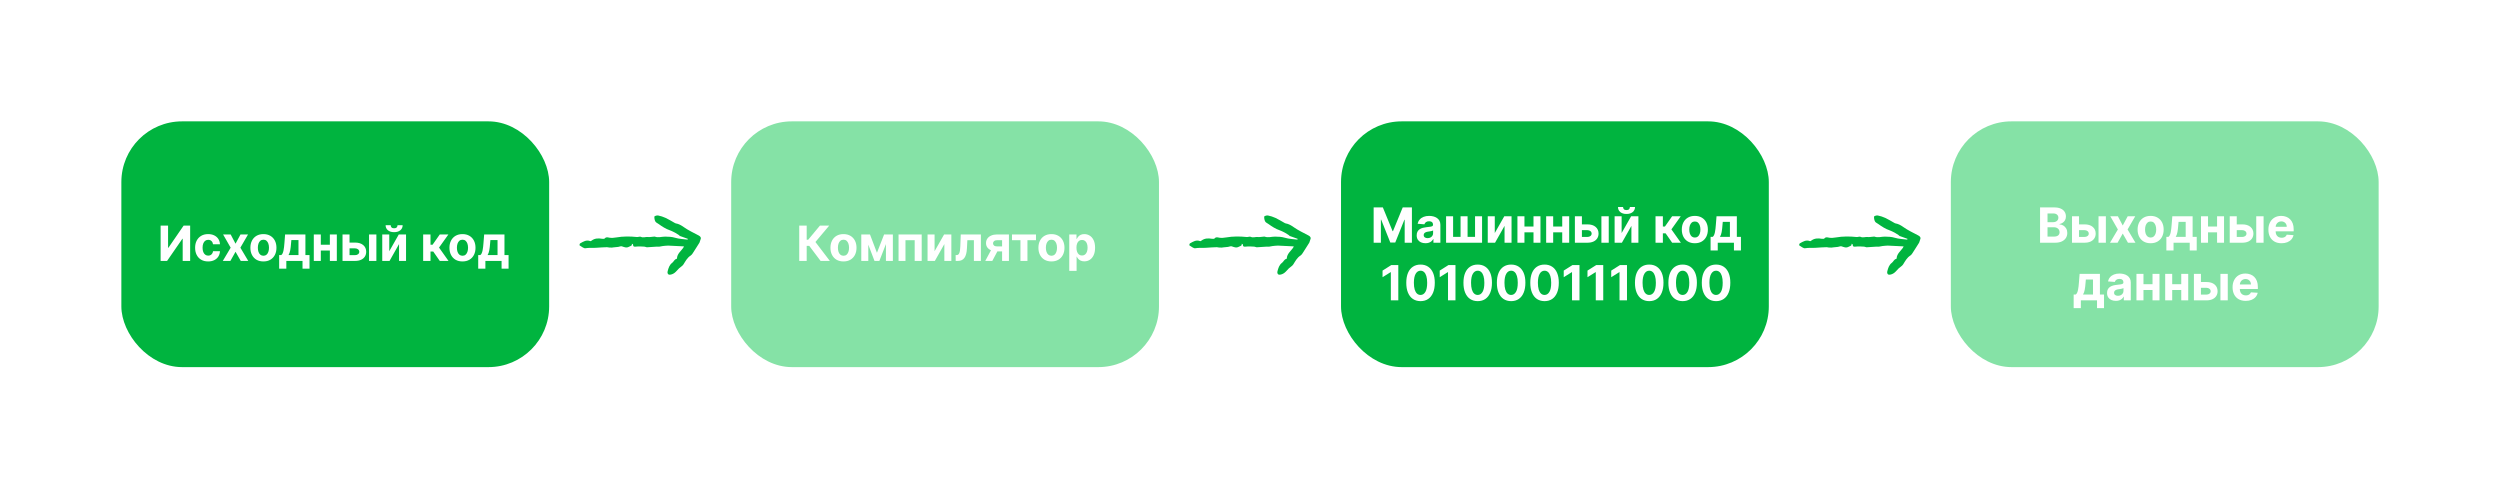<svg width="824" height="161" viewBox="0 0 824 161" fill="none" xmlns="http://www.w3.org/2000/svg">
<rect width="824" height="161" fill="white"/>
<rect x="40" y="40" width="141" height="81" rx="20" fill="#00B43F"/>
<rect x="241" y="40" width="141" height="81" rx="20" fill="#85E2A6"/>
<rect x="442" y="40" width="141" height="81" rx="20" fill="#00B43F"/>
<rect x="643" y="40" width="141" height="81" rx="20" fill="#85E2A6"/>
<path d="M225.427 81.205C223.598 81.115 221.902 81.025 220.206 80.952C219.907 80.939 219.605 80.982 219.305 81.007C219.029 81.031 218.75 81.049 218.475 81.092C218.098 81.149 217.728 81.254 217.349 81.291C216.991 81.327 216.626 81.286 216.267 81.307C215.266 81.368 214.267 81.464 213.266 81.5C212.99 81.51 212.709 81.313 212.427 81.3C211.529 81.259 210.614 81.165 209.73 81.277C209.048 81.361 208.636 81.37 208.643 80.551C208.643 80.493 208.46 80.436 208.275 80.328C208.352 81.085 207.847 81.043 207.396 81.295C206.455 81.823 205.777 81.448 204.962 81.187C204.62 81.077 204.175 81.323 203.772 81.376C203.262 81.444 202.748 81.478 202.234 81.532C202.053 81.552 201.873 81.604 201.691 81.607C201.384 81.615 201.077 81.607 200.771 81.582C200.524 81.562 200.277 81.466 200.033 81.475C198.897 81.519 197.76 81.561 196.628 81.661C195.415 81.771 194.206 81.595 192.973 81.818C192.389 81.924 191.653 81.239 191.013 80.864C190.963 80.835 191.063 80.305 191.214 80.22C192.255 79.636 193.288 78.945 194.589 79.482C194.697 79.527 194.914 79.369 195.052 79.268C196.109 78.49 197.279 78.503 198.499 78.707C198.772 78.754 199.196 78.745 199.336 78.58C199.843 77.987 200.349 78.274 200.939 78.355C201.652 78.454 202.412 78.386 203.131 78.26C205.391 77.867 207.648 77.883 209.917 78.122C210.356 78.168 210.898 77.885 211.243 78.057C212.014 78.443 212.738 78.037 213.482 78.118C214.138 78.19 214.817 78.046 215.487 77.998C215.604 77.989 215.733 77.953 215.834 77.99C216.98 78.429 218.116 77.978 219.255 77.99C220.348 78.001 221.433 78.039 222.536 78.373C223.844 78.77 225.265 78.795 226.636 78.982L226.692 78.709C225.826 78.402 224.958 78.102 224.099 77.778C223.957 77.725 223.866 77.547 223.731 77.459C223.339 77.202 222.942 76.956 222.54 76.717C222.34 76.598 222.13 76.497 221.92 76.4C221.557 76.233 221.201 76.048 220.824 75.921C219.437 75.448 218.217 74.654 217.05 73.811C216.714 73.567 216.236 73.362 216.059 73.083C215.759 72.615 215.654 71.953 215.683 71.384C215.69 71.229 216.499 70.938 216.882 71.012C217.746 71.179 218.606 71.463 219.406 71.831C220.389 72.284 221.309 72.873 222.258 73.4C222.414 73.486 222.572 73.599 222.741 73.628C223.713 73.79 224.489 74.228 225.316 74.816C226.866 75.917 228.622 76.734 230.313 77.629C230.99 77.987 231.177 78.44 230.828 79.14C230.699 79.401 230.686 79.721 230.548 79.972C230.273 80.466 229.946 80.932 229.642 81.41C229.204 82.102 228.778 82.802 228.322 83.481C228.142 83.749 227.939 84.04 227.677 84.204C226.525 84.922 225.945 86.071 225.255 87.167C224.929 87.684 224.29 87.993 223.826 88.433C223.303 88.931 222.874 89.544 222.299 89.963C221.857 90.286 221.253 90.539 220.719 90.545C220.107 90.55 219.9 89.966 220.053 89.411C220.339 88.362 220.597 87.336 221.591 86.595C222.081 86.231 222.27 85.449 223.034 85.321C223.073 85.314 223.124 85.23 223.125 85.18C223.201 83.656 224.399 82.802 225.188 81.704C225.285 81.568 225.337 81.399 225.429 81.205H225.427Z" fill="#00B43F"/>
<path d="M426.427 81.205C424.598 81.115 422.902 81.025 421.206 80.952C420.907 80.939 420.605 80.982 420.305 81.007C420.029 81.031 419.75 81.049 419.475 81.092C419.098 81.149 418.728 81.254 418.349 81.291C417.991 81.327 417.626 81.286 417.267 81.307C416.266 81.368 415.267 81.464 414.266 81.5C413.99 81.51 413.709 81.313 413.427 81.3C412.529 81.259 411.614 81.165 410.73 81.277C410.048 81.361 409.636 81.37 409.643 80.551C409.643 80.493 409.46 80.436 409.275 80.328C409.352 81.085 408.847 81.043 408.396 81.295C407.455 81.823 406.777 81.448 405.962 81.187C405.62 81.077 405.175 81.323 404.772 81.376C404.262 81.444 403.748 81.478 403.234 81.532C403.053 81.552 402.873 81.604 402.691 81.607C402.384 81.615 402.077 81.607 401.771 81.582C401.524 81.562 401.277 81.466 401.033 81.475C399.897 81.519 398.76 81.561 397.628 81.661C396.415 81.771 395.206 81.595 393.973 81.818C393.389 81.924 392.653 81.239 392.013 80.864C391.963 80.835 392.063 80.305 392.214 80.22C393.255 79.636 394.288 78.945 395.589 79.482C395.697 79.527 395.914 79.369 396.052 79.268C397.109 78.49 398.279 78.503 399.499 78.707C399.772 78.754 400.196 78.745 400.336 78.58C400.843 77.987 401.349 78.274 401.939 78.355C402.652 78.454 403.412 78.386 404.131 78.26C406.391 77.867 408.648 77.883 410.917 78.122C411.356 78.168 411.898 77.885 412.243 78.057C413.014 78.443 413.738 78.037 414.482 78.118C415.138 78.19 415.817 78.046 416.487 77.998C416.604 77.989 416.733 77.953 416.834 77.99C417.98 78.429 419.116 77.978 420.255 77.99C421.348 78.001 422.433 78.039 423.536 78.373C424.844 78.77 426.265 78.795 427.636 78.982L427.692 78.709C426.826 78.402 425.958 78.102 425.099 77.778C424.957 77.725 424.866 77.547 424.731 77.459C424.339 77.202 423.942 76.956 423.54 76.717C423.34 76.598 423.13 76.497 422.92 76.4C422.557 76.233 422.201 76.048 421.824 75.921C420.437 75.448 419.217 74.654 418.05 73.811C417.714 73.567 417.236 73.362 417.059 73.083C416.759 72.615 416.654 71.953 416.683 71.384C416.69 71.229 417.499 70.938 417.882 71.012C418.746 71.179 419.606 71.463 420.406 71.831C421.389 72.284 422.309 72.873 423.258 73.4C423.414 73.486 423.572 73.599 423.741 73.628C424.713 73.79 425.489 74.228 426.316 74.816C427.866 75.917 429.622 76.734 431.313 77.629C431.99 77.987 432.177 78.44 431.828 79.14C431.699 79.401 431.686 79.721 431.548 79.972C431.273 80.466 430.946 80.932 430.642 81.41C430.204 82.102 429.778 82.802 429.322 83.481C429.142 83.749 428.939 84.04 428.677 84.204C427.525 84.922 426.945 86.071 426.255 87.167C425.929 87.684 425.29 87.993 424.826 88.433C424.303 88.931 423.874 89.544 423.299 89.963C422.857 90.286 422.253 90.539 421.719 90.545C421.107 90.55 420.9 89.966 421.053 89.411C421.339 88.362 421.597 87.336 422.591 86.595C423.081 86.231 423.27 85.449 424.034 85.321C424.073 85.314 424.124 85.23 424.125 85.18C424.201 83.656 425.399 82.802 426.188 81.704C426.285 81.568 426.337 81.399 426.429 81.205H426.427Z" fill="#00B43F"/>
<path d="M627.427 81.205C625.598 81.115 623.902 81.025 622.206 80.952C621.907 80.939 621.605 80.982 621.305 81.007C621.029 81.031 620.75 81.049 620.475 81.092C620.098 81.149 619.728 81.254 619.349 81.291C618.991 81.327 618.626 81.286 618.267 81.307C617.266 81.368 616.267 81.464 615.266 81.5C614.99 81.51 614.709 81.313 614.427 81.3C613.529 81.259 612.614 81.165 611.73 81.277C611.048 81.361 610.636 81.37 610.643 80.551C610.643 80.493 610.46 80.436 610.275 80.328C610.352 81.085 609.847 81.043 609.396 81.295C608.455 81.823 607.777 81.448 606.962 81.187C606.62 81.077 606.175 81.323 605.772 81.376C605.262 81.444 604.748 81.478 604.234 81.532C604.053 81.552 603.873 81.604 603.691 81.607C603.384 81.615 603.077 81.607 602.771 81.582C602.524 81.562 602.277 81.466 602.033 81.475C600.897 81.519 599.76 81.561 598.628 81.661C597.415 81.771 596.206 81.595 594.973 81.818C594.389 81.924 593.653 81.239 593.013 80.864C592.963 80.835 593.063 80.305 593.214 80.22C594.255 79.636 595.288 78.945 596.589 79.482C596.697 79.527 596.914 79.369 597.052 79.268C598.109 78.49 599.279 78.503 600.499 78.707C600.772 78.754 601.196 78.745 601.336 78.58C601.843 77.987 602.349 78.274 602.939 78.355C603.652 78.454 604.412 78.386 605.131 78.26C607.391 77.867 609.648 77.883 611.917 78.122C612.356 78.168 612.898 77.885 613.243 78.057C614.014 78.443 614.738 78.037 615.482 78.118C616.138 78.19 616.817 78.046 617.487 77.998C617.604 77.989 617.733 77.953 617.834 77.99C618.98 78.429 620.116 77.978 621.255 77.99C622.348 78.001 623.433 78.039 624.536 78.373C625.844 78.77 627.265 78.795 628.636 78.982L628.692 78.709C627.826 78.402 626.958 78.102 626.099 77.778C625.957 77.725 625.866 77.547 625.731 77.459C625.339 77.202 624.942 76.956 624.54 76.717C624.34 76.598 624.13 76.497 623.92 76.4C623.557 76.233 623.201 76.048 622.824 75.921C621.437 75.448 620.217 74.654 619.05 73.811C618.714 73.567 618.236 73.362 618.059 73.083C617.759 72.615 617.654 71.953 617.683 71.384C617.69 71.229 618.499 70.938 618.882 71.012C619.746 71.179 620.606 71.463 621.406 71.831C622.389 72.284 623.309 72.873 624.258 73.4C624.414 73.486 624.572 73.599 624.741 73.628C625.713 73.79 626.489 74.228 627.316 74.816C628.866 75.917 630.622 76.734 632.313 77.629C632.99 77.987 633.177 78.44 632.828 79.14C632.699 79.401 632.686 79.721 632.548 79.972C632.273 80.466 631.946 80.932 631.642 81.41C631.204 82.102 630.778 82.802 630.322 83.481C630.142 83.749 629.939 84.04 629.677 84.204C628.525 84.922 627.945 86.071 627.255 87.167C626.929 87.684 626.29 87.993 625.826 88.433C625.303 88.931 624.874 89.544 624.299 89.963C623.857 90.286 623.253 90.539 622.719 90.545C622.107 90.55 621.9 89.966 622.053 89.411C622.339 88.362 622.597 87.336 623.591 86.595C624.081 86.231 624.27 85.449 625.034 85.321C625.073 85.314 625.124 85.23 625.125 85.18C625.201 83.656 626.399 82.802 627.188 81.704C627.285 81.568 627.337 81.399 627.429 81.205H627.427Z" fill="#00B43F"/>
<path d="M52.941 74.364H55.396V81.682H55.492L60.521 74.364H62.674V86H60.214V78.676H60.129L55.072 86H52.941V74.364ZM68.604 86.171C67.71 86.171 66.942 85.981 66.298 85.602C65.657 85.22 65.165 84.689 64.82 84.011C64.479 83.333 64.309 82.553 64.309 81.671C64.309 80.776 64.481 79.992 64.826 79.318C65.174 78.64 65.669 78.112 66.309 77.733C66.949 77.35 67.71 77.159 68.593 77.159C69.354 77.159 70.021 77.297 70.593 77.574C71.165 77.85 71.618 78.239 71.951 78.739C72.284 79.239 72.468 79.826 72.502 80.5H70.218C70.154 80.064 69.983 79.714 69.707 79.449C69.434 79.18 69.076 79.046 68.633 79.046C68.258 79.046 67.93 79.148 67.65 79.352C67.373 79.553 67.157 79.847 67.002 80.233C66.847 80.619 66.769 81.087 66.769 81.636C66.769 82.193 66.845 82.667 66.996 83.057C67.152 83.447 67.37 83.744 67.65 83.949C67.93 84.153 68.258 84.256 68.633 84.256C68.909 84.256 69.157 84.199 69.377 84.085C69.601 83.972 69.784 83.807 69.928 83.591C70.076 83.371 70.173 83.108 70.218 82.801H72.502C72.464 83.468 72.282 84.055 71.957 84.562C71.635 85.066 71.19 85.46 70.621 85.744C70.053 86.028 69.381 86.171 68.604 86.171ZM76.028 77.273L77.63 80.324L79.272 77.273H81.755L79.227 81.636L81.823 86H79.352L77.63 82.983L75.937 86H73.437L76.028 81.636L73.528 77.273H76.028ZM86.823 86.171C85.941 86.171 85.177 85.983 84.533 85.608C83.893 85.229 83.399 84.703 83.05 84.028C82.702 83.35 82.528 82.564 82.528 81.671C82.528 80.769 82.702 79.981 83.05 79.307C83.399 78.629 83.893 78.102 84.533 77.727C85.177 77.349 85.941 77.159 86.823 77.159C87.706 77.159 88.467 77.349 89.107 77.727C89.751 78.102 90.247 78.629 90.596 79.307C90.944 79.981 91.119 80.769 91.119 81.671C91.119 82.564 90.944 83.35 90.596 84.028C90.247 84.703 89.751 85.229 89.107 85.608C88.467 85.983 87.706 86.171 86.823 86.171ZM86.835 84.296C87.236 84.296 87.571 84.182 87.84 83.954C88.109 83.724 88.312 83.409 88.448 83.011C88.588 82.614 88.658 82.161 88.658 81.653C88.658 81.146 88.588 80.693 88.448 80.296C88.312 79.898 88.109 79.583 87.84 79.352C87.571 79.121 87.236 79.006 86.835 79.006C86.429 79.006 86.088 79.121 85.812 79.352C85.539 79.583 85.333 79.898 85.192 80.296C85.056 80.693 84.988 81.146 84.988 81.653C84.988 82.161 85.056 82.614 85.192 83.011C85.333 83.409 85.539 83.724 85.812 83.954C86.088 84.182 86.429 84.296 86.835 84.296ZM92.011 88.557V84.079H92.681C92.874 83.958 93.03 83.765 93.147 83.5C93.268 83.235 93.367 82.922 93.442 82.562C93.522 82.203 93.583 81.814 93.624 81.398C93.67 80.977 93.71 80.553 93.744 80.125L93.971 77.273H100.664V84.079H102.016V88.557H99.71V86H94.374V88.557H92.011ZM95.09 84.079H98.38V79.136H96.028L95.937 80.125C95.872 81.057 95.78 81.849 95.658 82.5C95.537 83.148 95.348 83.674 95.09 84.079ZM109.501 80.671V82.574H104.944V80.671H109.501ZM105.739 77.273V86H103.427V77.273H105.739ZM111.018 77.273V86H108.722V77.273H111.018ZM114.413 79.954H117.021C118.176 79.954 119.077 80.231 119.725 80.784C120.373 81.333 120.697 82.068 120.697 82.989C120.697 83.587 120.551 84.114 120.259 84.568C119.968 85.019 119.547 85.371 118.998 85.625C118.449 85.875 117.79 86 117.021 86H112.896V77.273H115.208V84.097H117.021C117.426 84.097 117.759 83.994 118.021 83.79C118.282 83.585 118.415 83.324 118.418 83.006C118.415 82.669 118.282 82.394 118.021 82.182C117.759 81.966 117.426 81.858 117.021 81.858H114.413V79.954ZM121.634 86V77.273H124.055V86H121.634ZM128.302 82.807L131.444 77.273H133.83V86H131.523V80.449L128.393 86H125.989V77.273H128.302V82.807ZM131.029 74.227H132.717C132.713 74.917 132.457 75.472 131.95 75.892C131.446 76.312 130.764 76.523 129.904 76.523C129.04 76.523 128.357 76.312 127.853 75.892C127.349 75.472 127.097 74.917 127.097 74.227H128.773C128.77 74.489 128.853 74.724 129.023 74.932C129.198 75.14 129.491 75.244 129.904 75.244C130.306 75.244 130.594 75.142 130.768 74.938C130.942 74.733 131.029 74.496 131.029 74.227ZM139.474 86V77.273H141.894V80.659H142.576L144.951 77.273H147.792L144.707 81.602L147.826 86H144.951L142.798 82.903H141.894V86H139.474ZM152.433 86.171C151.55 86.171 150.787 85.983 150.143 85.608C149.503 85.229 149.008 84.703 148.66 84.028C148.311 83.35 148.137 82.564 148.137 81.671C148.137 80.769 148.311 79.981 148.66 79.307C149.008 78.629 149.503 78.102 150.143 77.727C150.787 77.349 151.55 77.159 152.433 77.159C153.315 77.159 154.076 77.349 154.717 77.727C155.361 78.102 155.857 78.629 156.205 79.307C156.554 79.981 156.728 80.769 156.728 81.671C156.728 82.564 156.554 83.35 156.205 84.028C155.857 84.703 155.361 85.229 154.717 85.608C154.076 85.983 153.315 86.171 152.433 86.171ZM152.444 84.296C152.845 84.296 153.181 84.182 153.45 83.954C153.719 83.724 153.921 83.409 154.058 83.011C154.198 82.614 154.268 82.161 154.268 81.653C154.268 81.146 154.198 80.693 154.058 80.296C153.921 79.898 153.719 79.583 153.45 79.352C153.181 79.121 152.845 79.006 152.444 79.006C152.039 79.006 151.698 79.121 151.421 79.352C151.148 79.583 150.942 79.898 150.802 80.296C150.665 80.693 150.597 81.146 150.597 81.653C150.597 82.161 150.665 82.614 150.802 83.011C150.942 83.409 151.148 83.724 151.421 83.954C151.698 84.182 152.039 84.296 152.444 84.296ZM157.62 88.557V84.079H158.29C158.484 83.958 158.639 83.765 158.756 83.5C158.878 83.235 158.976 82.922 159.052 82.562C159.131 82.203 159.192 81.814 159.234 81.398C159.279 80.977 159.319 80.553 159.353 80.125L159.58 77.273H166.273V84.079H167.626V88.557H165.319V86H159.984V88.557H157.62ZM160.7 84.079H163.989V79.136H161.637L161.546 80.125C161.482 81.057 161.389 81.849 161.268 82.5C161.147 83.148 160.957 83.674 160.7 84.079Z" fill="white"/>
<path d="M270.465 86L266.727 81.04H265.886V86H263.425V74.364H265.886V79.011H266.38L270.244 74.364H273.306L268.766 79.761L273.516 86H270.465ZM278.011 86.171C277.128 86.171 276.365 85.983 275.721 85.608C275.081 85.229 274.586 84.703 274.238 84.028C273.889 83.35 273.715 82.564 273.715 81.671C273.715 80.769 273.889 79.981 274.238 79.307C274.586 78.629 275.081 78.102 275.721 77.727C276.365 77.349 277.128 77.159 278.011 77.159C278.893 77.159 279.655 77.349 280.295 77.727C280.939 78.102 281.435 78.629 281.783 79.307C282.132 79.981 282.306 80.769 282.306 81.671C282.306 82.564 282.132 83.35 281.783 84.028C281.435 84.703 280.939 85.229 280.295 85.608C279.655 85.983 278.893 86.171 278.011 86.171ZM278.022 84.296C278.424 84.296 278.759 84.182 279.028 83.954C279.297 83.724 279.499 83.409 279.636 83.011C279.776 82.614 279.846 82.161 279.846 81.653C279.846 81.146 279.776 80.693 279.636 80.296C279.499 79.898 279.297 79.583 279.028 79.352C278.759 79.121 278.424 79.006 278.022 79.006C277.617 79.006 277.276 79.121 276.999 79.352C276.727 79.583 276.52 79.898 276.38 80.296C276.244 80.693 276.175 81.146 276.175 81.653C276.175 82.161 276.244 82.614 276.38 83.011C276.52 83.409 276.727 83.724 276.999 83.954C277.276 84.182 277.617 84.296 278.022 84.296ZM289.039 83.324L291.403 77.273H293.244L289.84 86H288.232L284.908 77.273H286.744L289.039 83.324ZM286.192 77.273V86H283.88V77.273H286.192ZM292.005 86V77.273H294.289V86H292.005ZM296.161 86V77.273H303.792V86H301.479V79.176H298.445V86H296.161ZM308.036 82.807L311.178 77.273H313.565V86H311.258V80.449L308.127 86H305.724V77.273H308.036V82.807ZM314.994 86L314.982 84.079H315.272C315.477 84.079 315.653 84.03 315.8 83.932C315.952 83.829 316.077 83.665 316.175 83.438C316.274 83.21 316.352 82.909 316.408 82.534C316.465 82.155 316.503 81.689 316.522 81.136L316.664 77.273H323.3V86H320.994V79.176H318.84L318.704 81.841C318.67 82.572 318.581 83.201 318.437 83.727C318.297 84.254 318.102 84.686 317.852 85.023C317.602 85.356 317.3 85.602 316.948 85.761C316.596 85.921 316.187 86 315.721 86H314.994ZM330.29 86V79.171H328.654C328.211 79.171 327.874 79.273 327.643 79.477C327.412 79.682 327.298 79.924 327.302 80.204C327.298 80.489 327.408 80.729 327.631 80.926C327.859 81.119 328.192 81.216 328.631 81.216H331.097V82.852H328.631C327.885 82.852 327.239 82.739 326.694 82.511C326.148 82.284 325.728 81.968 325.433 81.562C325.137 81.153 324.991 80.678 324.995 80.136C324.991 79.568 325.137 79.07 325.433 78.642C325.728 78.21 326.15 77.875 326.7 77.636C327.253 77.394 327.904 77.273 328.654 77.273H332.546V86H330.29ZM324.745 86L327.171 81.454H329.484L327.063 86H324.745ZM333.55 79.176V77.273H341.46V79.176H338.647V86H336.34V79.176H333.55ZM346.558 86.171C345.675 86.171 344.912 85.983 344.268 85.608C343.628 85.229 343.133 84.703 342.785 84.028C342.436 83.35 342.262 82.564 342.262 81.671C342.262 80.769 342.436 79.981 342.785 79.307C343.133 78.629 343.628 78.102 344.268 77.727C344.912 77.349 345.675 77.159 346.558 77.159C347.44 77.159 348.201 77.349 348.842 77.727C349.486 78.102 349.982 78.629 350.33 79.307C350.679 79.981 350.853 80.769 350.853 81.671C350.853 82.564 350.679 83.35 350.33 84.028C349.982 84.703 349.486 85.229 348.842 85.608C348.201 85.983 347.44 86.171 346.558 86.171ZM346.569 84.296C346.97 84.296 347.306 84.182 347.575 83.954C347.844 83.724 348.046 83.409 348.183 83.011C348.323 82.614 348.393 82.161 348.393 81.653C348.393 81.146 348.323 80.693 348.183 80.296C348.046 79.898 347.844 79.583 347.575 79.352C347.306 79.121 346.97 79.006 346.569 79.006C346.164 79.006 345.823 79.121 345.546 79.352C345.273 79.583 345.067 79.898 344.927 80.296C344.79 80.693 344.722 81.146 344.722 81.653C344.722 82.161 344.79 82.614 344.927 83.011C345.067 83.409 345.273 83.724 345.546 83.954C345.823 84.182 346.164 84.296 346.569 84.296ZM352.427 89.273V77.273H354.813V78.739H354.921C355.027 78.504 355.181 78.265 355.381 78.023C355.586 77.776 355.851 77.572 356.177 77.409C356.506 77.242 356.915 77.159 357.404 77.159C358.04 77.159 358.628 77.326 359.165 77.659C359.703 77.989 360.133 78.487 360.455 79.153C360.777 79.816 360.938 80.648 360.938 81.648C360.938 82.621 360.781 83.443 360.467 84.114C360.156 84.78 359.732 85.286 359.194 85.631C358.66 85.972 358.061 86.142 357.398 86.142C356.929 86.142 356.529 86.064 356.2 85.909C355.874 85.754 355.607 85.559 355.398 85.324C355.19 85.085 355.031 84.845 354.921 84.602H354.847V89.273H352.427ZM354.796 81.636C354.796 82.155 354.868 82.608 355.012 82.994C355.156 83.381 355.364 83.682 355.637 83.898C355.91 84.11 356.241 84.216 356.631 84.216C357.025 84.216 357.359 84.108 357.631 83.892C357.904 83.672 358.111 83.369 358.251 82.983C358.395 82.593 358.467 82.144 358.467 81.636C358.467 81.133 358.397 80.689 358.256 80.307C358.116 79.924 357.91 79.625 357.637 79.409C357.364 79.193 357.029 79.085 356.631 79.085C356.237 79.085 355.904 79.189 355.631 79.398C355.362 79.606 355.156 79.901 355.012 80.284C354.868 80.667 354.796 81.117 354.796 81.636Z" fill="white"/>
<path d="M452.754 68.364H455.788L458.992 76.182H459.129L462.333 68.364H465.367V80H462.981V72.426H462.884L459.873 79.943H458.248L455.237 72.398H455.14V80H452.754V68.364ZM469.837 80.165C469.281 80.165 468.784 80.068 468.349 79.875C467.913 79.678 467.568 79.388 467.315 79.006C467.065 78.619 466.94 78.138 466.94 77.562C466.94 77.078 467.029 76.671 467.207 76.341C467.385 76.011 467.627 75.746 467.934 75.546C468.241 75.345 468.589 75.193 468.979 75.091C469.373 74.989 469.786 74.917 470.218 74.875C470.726 74.822 471.135 74.773 471.445 74.727C471.756 74.678 471.981 74.606 472.121 74.511C472.262 74.417 472.332 74.276 472.332 74.091V74.057C472.332 73.697 472.218 73.419 471.991 73.222C471.767 73.025 471.449 72.926 471.036 72.926C470.601 72.926 470.254 73.023 469.996 73.216C469.739 73.405 469.568 73.644 469.485 73.932L467.246 73.75C467.36 73.22 467.584 72.761 467.917 72.375C468.25 71.985 468.68 71.686 469.207 71.477C469.737 71.265 470.351 71.159 471.048 71.159C471.532 71.159 471.996 71.216 472.44 71.329C472.887 71.443 473.282 71.619 473.627 71.858C473.976 72.097 474.25 72.403 474.451 72.778C474.652 73.15 474.752 73.595 474.752 74.114V80H472.457V78.79H472.388C472.248 79.062 472.061 79.303 471.826 79.511C471.591 79.716 471.309 79.877 470.979 79.994C470.65 80.108 470.269 80.165 469.837 80.165ZM470.531 78.494C470.887 78.494 471.201 78.424 471.474 78.284C471.746 78.14 471.96 77.947 472.116 77.704C472.271 77.462 472.349 77.188 472.349 76.881V75.954C472.273 76.004 472.169 76.049 472.036 76.091C471.907 76.129 471.762 76.165 471.599 76.199C471.436 76.229 471.273 76.258 471.11 76.284C470.947 76.307 470.799 76.328 470.667 76.347C470.383 76.388 470.135 76.454 469.923 76.546C469.71 76.636 469.546 76.76 469.428 76.915C469.311 77.066 469.252 77.256 469.252 77.483C469.252 77.812 469.371 78.064 469.61 78.239C469.853 78.409 470.159 78.494 470.531 78.494ZM476.63 71.273H478.942V78.079H481.403V71.273H483.715V78.079H486.175V71.273H488.488V80H476.63V71.273ZM492.677 76.807L495.819 71.273H498.205V80H495.898V74.449L492.768 80H490.364V71.273H492.677V76.807ZM506.219 74.671V76.574H501.663V74.671H506.219ZM502.458 71.273V80H500.146V71.273H502.458ZM507.737 71.273V80H505.441V71.273H507.737ZM515.688 74.671V76.574H511.131V74.671H515.688ZM511.927 71.273V80H509.614V71.273H511.927ZM517.205 71.273V80H514.91V71.273H517.205ZM520.6 73.954H523.208C524.363 73.954 525.265 74.231 525.913 74.784C526.56 75.333 526.884 76.068 526.884 76.989C526.884 77.587 526.738 78.114 526.447 78.568C526.155 79.019 525.735 79.371 525.185 79.625C524.636 79.875 523.977 80 523.208 80H519.083V71.273H521.396V78.097H523.208C523.613 78.097 523.947 77.994 524.208 77.79C524.469 77.585 524.602 77.324 524.606 77.006C524.602 76.669 524.469 76.394 524.208 76.182C523.947 75.966 523.613 75.858 523.208 75.858H520.6V73.954ZM527.822 80V71.273H530.242V80H527.822ZM534.489 76.807L537.631 71.273H540.018V80H537.711V74.449L534.58 80H532.177V71.273H534.489V76.807ZM537.217 68.227H538.904C538.9 68.917 538.645 69.472 538.137 69.892C537.633 70.312 536.951 70.523 536.092 70.523C535.228 70.523 534.544 70.312 534.04 69.892C533.537 69.472 533.285 68.917 533.285 68.227H534.961C534.957 68.489 535.04 68.724 535.211 68.932C535.385 69.14 535.679 69.244 536.092 69.244C536.493 69.244 536.781 69.142 536.955 68.938C537.129 68.733 537.217 68.496 537.217 68.227ZM545.661 80V71.273H548.082V74.659H548.763L551.138 71.273H553.979L550.894 75.602L554.013 80H551.138L548.985 76.903H548.082V80H545.661ZM558.62 80.171C557.737 80.171 556.974 79.983 556.33 79.608C555.69 79.229 555.196 78.703 554.847 78.028C554.499 77.35 554.325 76.564 554.325 75.671C554.325 74.769 554.499 73.981 554.847 73.307C555.196 72.629 555.69 72.102 556.33 71.727C556.974 71.349 557.737 71.159 558.62 71.159C559.503 71.159 560.264 71.349 560.904 71.727C561.548 72.102 562.044 72.629 562.393 73.307C562.741 73.981 562.915 74.769 562.915 75.671C562.915 76.564 562.741 77.35 562.393 78.028C562.044 78.703 561.548 79.229 560.904 79.608C560.264 79.983 559.503 80.171 558.62 80.171ZM558.631 78.296C559.033 78.296 559.368 78.182 559.637 77.954C559.906 77.724 560.109 77.409 560.245 77.011C560.385 76.614 560.455 76.161 560.455 75.653C560.455 75.146 560.385 74.693 560.245 74.296C560.109 73.898 559.906 73.583 559.637 73.352C559.368 73.121 559.033 73.006 558.631 73.006C558.226 73.006 557.885 73.121 557.609 73.352C557.336 73.583 557.129 73.898 556.989 74.296C556.853 74.693 556.785 75.146 556.785 75.653C556.785 76.161 556.853 76.614 556.989 77.011C557.129 77.409 557.336 77.724 557.609 77.954C557.885 78.182 558.226 78.296 558.631 78.296ZM563.808 82.557V78.079H564.478C564.671 77.958 564.826 77.765 564.944 77.5C565.065 77.235 565.164 76.922 565.239 76.562C565.319 76.203 565.379 75.814 565.421 75.398C565.467 74.977 565.506 74.553 565.54 74.125L565.768 71.273H572.461V78.079H573.813V82.557H571.506V80H566.171V82.557H563.808ZM566.887 78.079H570.177V73.136H567.825L567.734 74.125C567.669 75.057 567.576 75.849 567.455 76.5C567.334 77.148 567.145 77.674 566.887 78.079ZM460.881 87.364V99H458.42V89.699H458.352L455.688 91.369V89.188L458.568 87.364H460.881ZM468.209 99.256C467.232 99.252 466.391 99.011 465.686 98.534C464.985 98.057 464.446 97.365 464.067 96.46C463.692 95.555 463.506 94.466 463.51 93.193C463.51 91.924 463.697 90.843 464.072 89.949C464.451 89.055 464.991 88.375 465.692 87.909C466.396 87.439 467.235 87.204 468.209 87.204C469.182 87.204 470.019 87.439 470.72 87.909C471.425 88.379 471.966 89.061 472.345 89.954C472.724 90.845 472.911 91.924 472.908 93.193C472.908 94.47 472.718 95.561 472.339 96.466C471.964 97.371 471.427 98.062 470.726 98.54C470.025 99.017 469.186 99.256 468.209 99.256ZM468.209 97.216C468.875 97.216 469.408 96.881 469.805 96.21C470.203 95.54 470.4 94.534 470.396 93.193C470.396 92.311 470.305 91.576 470.124 90.989C469.946 90.401 469.692 89.96 469.362 89.665C469.036 89.369 468.652 89.222 468.209 89.222C467.546 89.222 467.016 89.553 466.618 90.216C466.22 90.879 466.019 91.871 466.016 93.193C466.016 94.087 466.105 94.833 466.283 95.432C466.464 96.026 466.72 96.474 467.05 96.773C467.379 97.068 467.766 97.216 468.209 97.216ZM479.724 87.364V99H477.264V89.699H477.196L474.531 91.369V89.188L477.412 87.364H479.724ZM487.053 99.256C486.075 99.252 485.234 99.011 484.53 98.534C483.829 98.057 483.289 97.365 482.911 96.46C482.536 95.555 482.35 94.466 482.354 93.193C482.354 91.924 482.541 90.843 482.916 89.949C483.295 89.055 483.835 88.375 484.536 87.909C485.24 87.439 486.079 87.204 487.053 87.204C488.026 87.204 488.863 87.439 489.564 87.909C490.268 88.379 490.81 89.061 491.189 89.954C491.568 90.845 491.755 91.924 491.751 93.193C491.751 94.47 491.562 95.561 491.183 96.466C490.808 97.371 490.27 98.062 489.57 98.54C488.869 99.017 488.03 99.256 487.053 99.256ZM487.053 97.216C487.719 97.216 488.251 96.881 488.649 96.21C489.047 95.54 489.244 94.534 489.24 93.193C489.24 92.311 489.149 91.576 488.967 90.989C488.789 90.401 488.536 89.96 488.206 89.665C487.88 89.369 487.496 89.222 487.053 89.222C486.39 89.222 485.859 89.553 485.462 90.216C485.064 90.879 484.863 91.871 484.859 93.193C484.859 94.087 484.948 94.833 485.126 95.432C485.308 96.026 485.564 96.474 485.893 96.773C486.223 97.068 486.609 97.216 487.053 97.216ZM498.068 99.256C497.091 99.252 496.25 99.011 495.545 98.534C494.845 98.057 494.305 97.365 493.926 96.46C493.551 95.555 493.366 94.466 493.369 93.193C493.369 91.924 493.557 90.843 493.932 89.949C494.311 89.055 494.85 88.375 495.551 87.909C496.256 87.439 497.095 87.204 498.068 87.204C499.042 87.204 499.879 87.439 500.58 87.909C501.284 88.379 501.826 89.061 502.205 89.954C502.583 90.845 502.771 91.924 502.767 93.193C502.767 94.47 502.578 95.561 502.199 96.466C501.824 97.371 501.286 98.062 500.585 98.54C499.884 99.017 499.045 99.256 498.068 99.256ZM498.068 97.216C498.735 97.216 499.267 96.881 499.665 96.21C500.063 95.54 500.259 94.534 500.256 93.193C500.256 92.311 500.165 91.576 499.983 90.989C499.805 90.401 499.551 89.96 499.222 89.665C498.896 89.369 498.511 89.222 498.068 89.222C497.405 89.222 496.875 89.553 496.477 90.216C496.08 90.879 495.879 91.871 495.875 93.193C495.875 94.087 495.964 94.833 496.142 95.432C496.324 96.026 496.58 96.474 496.909 96.773C497.239 97.068 497.625 97.216 498.068 97.216ZM509.084 99.256C508.107 99.252 507.266 99.011 506.561 98.534C505.86 98.057 505.321 97.365 504.942 96.46C504.567 95.555 504.381 94.466 504.385 93.193C504.385 91.924 504.572 90.843 504.947 89.949C505.326 89.055 505.866 88.375 506.567 87.909C507.271 87.439 508.11 87.204 509.084 87.204C510.057 87.204 510.894 87.439 511.595 87.909C512.3 88.379 512.841 89.061 513.22 89.954C513.599 90.845 513.786 91.924 513.783 93.193C513.783 94.47 513.593 95.561 513.214 96.466C512.839 97.371 512.302 98.062 511.601 98.54C510.9 99.017 510.061 99.256 509.084 99.256ZM509.084 97.216C509.75 97.216 510.283 96.881 510.68 96.21C511.078 95.54 511.275 94.534 511.271 93.193C511.271 92.311 511.18 91.576 510.999 90.989C510.821 90.401 510.567 89.96 510.237 89.665C509.911 89.369 509.527 89.222 509.084 89.222C508.421 89.222 507.891 89.553 507.493 90.216C507.095 90.879 506.894 91.871 506.891 93.193C506.891 94.087 506.98 94.833 507.158 95.432C507.339 96.026 507.595 96.474 507.925 96.773C508.254 97.068 508.641 97.216 509.084 97.216ZM520.599 87.364V99H518.139V89.699H518.071L515.406 91.369V89.188L518.287 87.364H520.599ZM528.428 87.364V99H525.967V89.699H525.899L523.234 91.369V89.188L526.115 87.364H528.428ZM536.256 87.364V99H533.795V89.699H533.727L531.062 91.369V89.188L533.943 87.364H536.256ZM543.584 99.256C542.607 99.252 541.766 99.011 541.061 98.534C540.36 98.057 539.821 97.365 539.442 96.46C539.067 95.555 538.881 94.466 538.885 93.193C538.885 91.924 539.072 90.843 539.447 89.949C539.826 89.055 540.366 88.375 541.067 87.909C541.771 87.439 542.61 87.204 543.584 87.204C544.557 87.204 545.394 87.439 546.095 87.909C546.8 88.379 547.341 89.061 547.72 89.954C548.099 90.845 548.286 91.924 548.283 93.193C548.283 94.47 548.093 95.561 547.714 96.466C547.339 97.371 546.802 98.062 546.101 98.54C545.4 99.017 544.561 99.256 543.584 99.256ZM543.584 97.216C544.25 97.216 544.783 96.881 545.18 96.21C545.578 95.54 545.775 94.534 545.771 93.193C545.771 92.311 545.68 91.576 545.499 90.989C545.321 90.401 545.067 89.96 544.737 89.665C544.411 89.369 544.027 89.222 543.584 89.222C542.921 89.222 542.391 89.553 541.993 90.216C541.595 90.879 541.394 91.871 541.391 93.193C541.391 94.087 541.48 94.833 541.658 95.432C541.839 96.026 542.095 96.474 542.425 96.773C542.754 97.068 543.141 97.216 543.584 97.216ZM554.599 99.256C553.622 99.252 552.781 99.011 552.077 98.534C551.376 98.057 550.836 97.365 550.457 96.46C550.082 95.555 549.897 94.466 549.901 93.193C549.901 91.924 550.088 90.843 550.463 89.949C550.842 89.055 551.382 88.375 552.082 87.909C552.787 87.439 553.626 87.204 554.599 87.204C555.573 87.204 556.41 87.439 557.111 87.909C557.815 88.379 558.357 89.061 558.736 89.954C559.115 90.845 559.302 91.924 559.298 93.193C559.298 94.47 559.109 95.561 558.73 96.466C558.355 97.371 557.817 98.062 557.116 98.54C556.416 99.017 555.577 99.256 554.599 99.256ZM554.599 97.216C555.266 97.216 555.798 96.881 556.196 96.21C556.594 95.54 556.791 94.534 556.787 93.193C556.787 92.311 556.696 91.576 556.514 90.989C556.336 90.401 556.082 89.96 555.753 89.665C555.427 89.369 555.043 89.222 554.599 89.222C553.937 89.222 553.406 89.553 553.009 90.216C552.611 90.879 552.41 91.871 552.406 93.193C552.406 94.087 552.495 94.833 552.673 95.432C552.855 96.026 553.111 96.474 553.44 96.773C553.77 97.068 554.156 97.216 554.599 97.216ZM565.615 99.256C564.638 99.252 563.797 99.011 563.092 98.534C562.392 98.057 561.852 97.365 561.473 96.46C561.098 95.555 560.912 94.466 560.916 93.193C560.916 91.924 561.104 90.843 561.479 89.949C561.857 89.055 562.397 88.375 563.098 87.909C563.803 87.439 564.642 87.204 565.615 87.204C566.589 87.204 567.426 87.439 568.126 87.909C568.831 88.379 569.373 89.061 569.751 89.954C570.13 90.845 570.318 91.924 570.314 93.193C570.314 94.47 570.125 95.561 569.746 96.466C569.371 97.371 568.833 98.062 568.132 98.54C567.431 99.017 566.592 99.256 565.615 99.256ZM565.615 97.216C566.282 97.216 566.814 96.881 567.212 96.21C567.609 95.54 567.806 94.534 567.803 93.193C567.803 92.311 567.712 91.576 567.53 90.989C567.352 90.401 567.098 89.96 566.768 89.665C566.443 89.369 566.058 89.222 565.615 89.222C564.952 89.222 564.422 89.553 564.024 90.216C563.626 90.879 563.426 91.871 563.422 93.193C563.422 94.087 563.511 94.833 563.689 95.432C563.871 96.026 564.126 96.474 564.456 96.773C564.786 97.068 565.172 97.216 565.615 97.216Z" fill="white"/>
<path d="M672.402 80V68.364H677.061C677.917 68.364 678.631 68.49 679.203 68.744C679.775 68.998 680.205 69.35 680.493 69.801C680.781 70.248 680.925 70.763 680.925 71.347C680.925 71.801 680.834 72.201 680.652 72.546C680.47 72.886 680.22 73.167 679.902 73.386C679.588 73.602 679.228 73.756 678.822 73.847V73.96C679.266 73.979 679.68 74.104 680.067 74.335C680.457 74.566 680.773 74.89 681.016 75.307C681.258 75.72 681.379 76.212 681.379 76.784C681.379 77.401 681.226 77.953 680.919 78.438C680.616 78.919 680.167 79.299 679.572 79.579C678.978 79.86 678.245 80 677.374 80H672.402ZM674.862 77.989H676.868C677.554 77.989 678.054 77.858 678.368 77.597C678.682 77.331 678.839 76.979 678.839 76.54C678.839 76.218 678.762 75.934 678.607 75.688C678.451 75.441 678.23 75.248 677.942 75.108C677.658 74.968 677.319 74.898 676.925 74.898H674.862V77.989ZM674.862 73.233H676.686C677.023 73.233 677.322 73.174 677.584 73.057C677.849 72.936 678.057 72.765 678.209 72.546C678.364 72.326 678.442 72.062 678.442 71.756C678.442 71.335 678.292 70.996 677.993 70.739C677.697 70.481 677.277 70.352 676.732 70.352H674.862V73.233ZM684.452 73.954H687.06C688.215 73.954 689.116 74.231 689.764 74.784C690.412 75.333 690.736 76.068 690.736 76.989C690.736 77.587 690.59 78.114 690.298 78.568C690.007 79.019 689.586 79.371 689.037 79.625C688.488 79.875 687.829 80 687.06 80H682.935V71.273H685.247V78.097H687.06C687.465 78.097 687.798 77.994 688.06 77.79C688.321 77.585 688.454 77.324 688.457 77.006C688.454 76.669 688.321 76.394 688.06 76.182C687.798 75.966 687.465 75.858 687.06 75.858H684.452V73.954ZM691.673 80V71.273H694.094V80H691.673ZM698.051 71.273L699.653 74.324L701.295 71.273H703.778L701.25 75.636L703.847 80H701.375L699.653 76.983L697.96 80H695.46L698.051 75.636L695.551 71.273H698.051ZM708.847 80.171C707.964 80.171 707.201 79.983 706.557 79.608C705.917 79.229 705.422 78.703 705.074 78.028C704.725 77.35 704.551 76.564 704.551 75.671C704.551 74.769 704.725 73.981 705.074 73.307C705.422 72.629 705.917 72.102 706.557 71.727C707.201 71.349 707.964 71.159 708.847 71.159C709.729 71.159 710.491 71.349 711.131 71.727C711.775 72.102 712.271 72.629 712.619 73.307C712.968 73.981 713.142 74.769 713.142 75.671C713.142 76.564 712.968 77.35 712.619 78.028C712.271 78.703 711.775 79.229 711.131 79.608C710.491 79.983 709.729 80.171 708.847 80.171ZM708.858 78.296C709.259 78.296 709.595 78.182 709.864 77.954C710.133 77.724 710.335 77.409 710.472 77.011C710.612 76.614 710.682 76.161 710.682 75.653C710.682 75.146 710.612 74.693 710.472 74.296C710.335 73.898 710.133 73.583 709.864 73.352C709.595 73.121 709.259 73.006 708.858 73.006C708.453 73.006 708.112 73.121 707.835 73.352C707.563 73.583 707.356 73.898 707.216 74.296C707.08 74.693 707.011 75.146 707.011 75.653C707.011 76.161 707.08 76.614 707.216 77.011C707.356 77.409 707.563 77.724 707.835 77.954C708.112 78.182 708.453 78.296 708.858 78.296ZM714.034 82.557V78.079H714.705C714.898 77.958 715.053 77.765 715.17 77.5C715.292 77.235 715.39 76.922 715.466 76.562C715.545 76.203 715.606 75.814 715.648 75.398C715.693 74.977 715.733 74.553 715.767 74.125L715.994 71.273H722.688V78.079H724.04V82.557H721.733V80H716.398V82.557H714.034ZM717.114 78.079H720.403V73.136H718.051L717.96 74.125C717.896 75.057 717.803 75.849 717.682 76.5C717.561 77.148 717.371 77.674 717.114 78.079ZM731.524 74.671V76.574H726.967V74.671H731.524ZM727.763 71.273V80H725.45V71.273H727.763ZM733.041 71.273V80H730.746V71.273H733.041ZM736.436 73.954H739.044C740.199 73.954 741.101 74.231 741.749 74.784C742.396 75.333 742.72 76.068 742.72 76.989C742.72 77.587 742.574 78.114 742.283 78.568C741.991 79.019 741.571 79.371 741.021 79.625C740.472 79.875 739.813 80 739.044 80H734.919V71.273H737.232V78.097H739.044C739.449 78.097 739.783 77.994 740.044 77.79C740.305 77.585 740.438 77.324 740.442 77.006C740.438 76.669 740.305 76.394 740.044 76.182C739.783 75.966 739.449 75.858 739.044 75.858H736.436V73.954ZM743.658 80V71.273H746.078V80H743.658ZM751.99 80.171C751.092 80.171 750.32 79.989 749.672 79.625C749.028 79.258 748.532 78.739 748.183 78.068C747.835 77.394 747.661 76.597 747.661 75.676C747.661 74.778 747.835 73.99 748.183 73.312C748.532 72.635 749.022 72.106 749.655 71.727C750.291 71.349 751.037 71.159 751.893 71.159C752.469 71.159 753.005 71.252 753.501 71.438C754.001 71.619 754.437 71.894 754.808 72.261C755.183 72.629 755.475 73.091 755.683 73.648C755.892 74.201 755.996 74.849 755.996 75.591V76.256H748.626V74.756H753.717C753.717 74.407 753.642 74.099 753.49 73.829C753.339 73.561 753.128 73.35 752.859 73.199C752.594 73.044 752.286 72.966 751.933 72.966C751.566 72.966 751.24 73.051 750.956 73.222C750.676 73.388 750.456 73.614 750.297 73.898C750.138 74.178 750.056 74.49 750.053 74.835V76.261C750.053 76.693 750.132 77.066 750.291 77.381C750.454 77.695 750.683 77.938 750.979 78.108C751.274 78.278 751.625 78.364 752.03 78.364C752.299 78.364 752.545 78.326 752.768 78.25C752.992 78.174 753.183 78.061 753.342 77.909C753.501 77.758 753.623 77.572 753.706 77.352L755.945 77.5C755.831 78.038 755.598 78.508 755.246 78.909C754.897 79.307 754.446 79.617 753.893 79.841C753.344 80.061 752.71 80.171 751.99 80.171ZM683.479 101.557V97.079H684.15C684.343 96.958 684.498 96.765 684.616 96.5C684.737 96.235 684.835 95.922 684.911 95.562C684.991 95.203 685.051 94.814 685.093 94.398C685.138 93.977 685.178 93.553 685.212 93.125L685.44 90.273H692.133V97.079H693.485V101.557H691.178V99H685.843V101.557H683.479ZM686.559 97.079H689.849V92.136H687.496L687.406 93.125C687.341 94.057 687.248 94.849 687.127 95.5C687.006 96.148 686.817 96.674 686.559 97.079ZM697.384 99.165C696.827 99.165 696.331 99.068 695.896 98.875C695.46 98.678 695.115 98.388 694.862 98.006C694.612 97.619 694.487 97.138 694.487 96.562C694.487 96.078 694.576 95.671 694.754 95.341C694.932 95.011 695.174 94.746 695.481 94.546C695.788 94.345 696.136 94.193 696.526 94.091C696.92 93.989 697.333 93.917 697.765 93.875C698.272 93.822 698.682 93.773 698.992 93.727C699.303 93.678 699.528 93.606 699.668 93.511C699.808 93.417 699.879 93.276 699.879 93.091V93.057C699.879 92.697 699.765 92.419 699.538 92.222C699.314 92.025 698.996 91.926 698.583 91.926C698.147 91.926 697.801 92.023 697.543 92.216C697.286 92.405 697.115 92.644 697.032 92.932L694.793 92.75C694.907 92.22 695.13 91.761 695.464 91.375C695.797 90.985 696.227 90.686 696.754 90.477C697.284 90.265 697.897 90.159 698.594 90.159C699.079 90.159 699.543 90.216 699.987 90.329C700.433 90.443 700.829 90.619 701.174 90.858C701.522 91.097 701.797 91.403 701.998 91.778C702.199 92.15 702.299 92.595 702.299 93.114V99H700.004V97.79H699.935C699.795 98.062 699.608 98.303 699.373 98.511C699.138 98.716 698.856 98.877 698.526 98.994C698.197 99.108 697.816 99.165 697.384 99.165ZM698.077 97.494C698.433 97.494 698.748 97.424 699.021 97.284C699.293 97.14 699.507 96.947 699.663 96.704C699.818 96.462 699.896 96.188 699.896 95.881V94.954C699.82 95.004 699.716 95.049 699.583 95.091C699.454 95.129 699.308 95.165 699.146 95.199C698.983 95.229 698.82 95.258 698.657 95.284C698.494 95.307 698.346 95.328 698.214 95.347C697.93 95.388 697.682 95.454 697.469 95.546C697.257 95.636 697.093 95.76 696.975 95.915C696.858 96.066 696.799 96.256 696.799 96.483C696.799 96.812 696.918 97.064 697.157 97.239C697.399 97.409 697.706 97.494 698.077 97.494ZM710.251 93.671V95.574H705.694V93.671H710.251ZM706.489 90.273V99H704.177V90.273H706.489ZM711.768 90.273V99H709.472V90.273H711.768ZM719.719 93.671V95.574H715.163V93.671H719.719ZM715.958 90.273V99H713.646V90.273H715.958ZM721.237 90.273V99H718.941V90.273H721.237ZM724.631 92.954H727.239C728.395 92.954 729.296 93.231 729.944 93.784C730.592 94.333 730.915 95.068 730.915 95.989C730.915 96.587 730.77 97.114 730.478 97.568C730.186 98.019 729.766 98.371 729.217 98.625C728.667 98.875 728.008 99 727.239 99H723.114V90.273H725.427V97.097H727.239C727.645 97.097 727.978 96.994 728.239 96.79C728.501 96.585 728.633 96.324 728.637 96.006C728.633 95.669 728.501 95.394 728.239 95.182C727.978 94.966 727.645 94.858 727.239 94.858H724.631V92.954ZM731.853 99V90.273H734.273V99H731.853ZM740.185 99.171C739.288 99.171 738.515 98.989 737.867 98.625C737.223 98.258 736.727 97.739 736.379 97.068C736.03 96.394 735.856 95.597 735.856 94.676C735.856 93.778 736.03 92.99 736.379 92.312C736.727 91.635 737.218 91.106 737.85 90.727C738.487 90.349 739.233 90.159 740.089 90.159C740.665 90.159 741.201 90.252 741.697 90.438C742.197 90.619 742.632 90.894 743.004 91.261C743.379 91.629 743.67 92.091 743.879 92.648C744.087 93.201 744.191 93.849 744.191 94.591V95.256H736.822V93.756H741.913C741.913 93.407 741.837 93.099 741.685 92.829C741.534 92.561 741.324 92.35 741.055 92.199C740.79 92.044 740.481 91.966 740.129 91.966C739.761 91.966 739.435 92.051 739.151 92.222C738.871 92.388 738.651 92.614 738.492 92.898C738.333 93.178 738.252 93.49 738.248 93.835V95.261C738.248 95.693 738.327 96.066 738.487 96.381C738.649 96.695 738.879 96.938 739.174 97.108C739.469 97.278 739.82 97.364 740.225 97.364C740.494 97.364 740.74 97.326 740.964 97.25C741.187 97.174 741.379 97.061 741.538 96.909C741.697 96.758 741.818 96.572 741.901 96.352L744.14 96.5C744.026 97.038 743.793 97.508 743.441 97.909C743.093 98.307 742.642 98.617 742.089 98.841C741.54 99.061 740.905 99.171 740.185 99.171Z" fill="white"/>
</svg>
